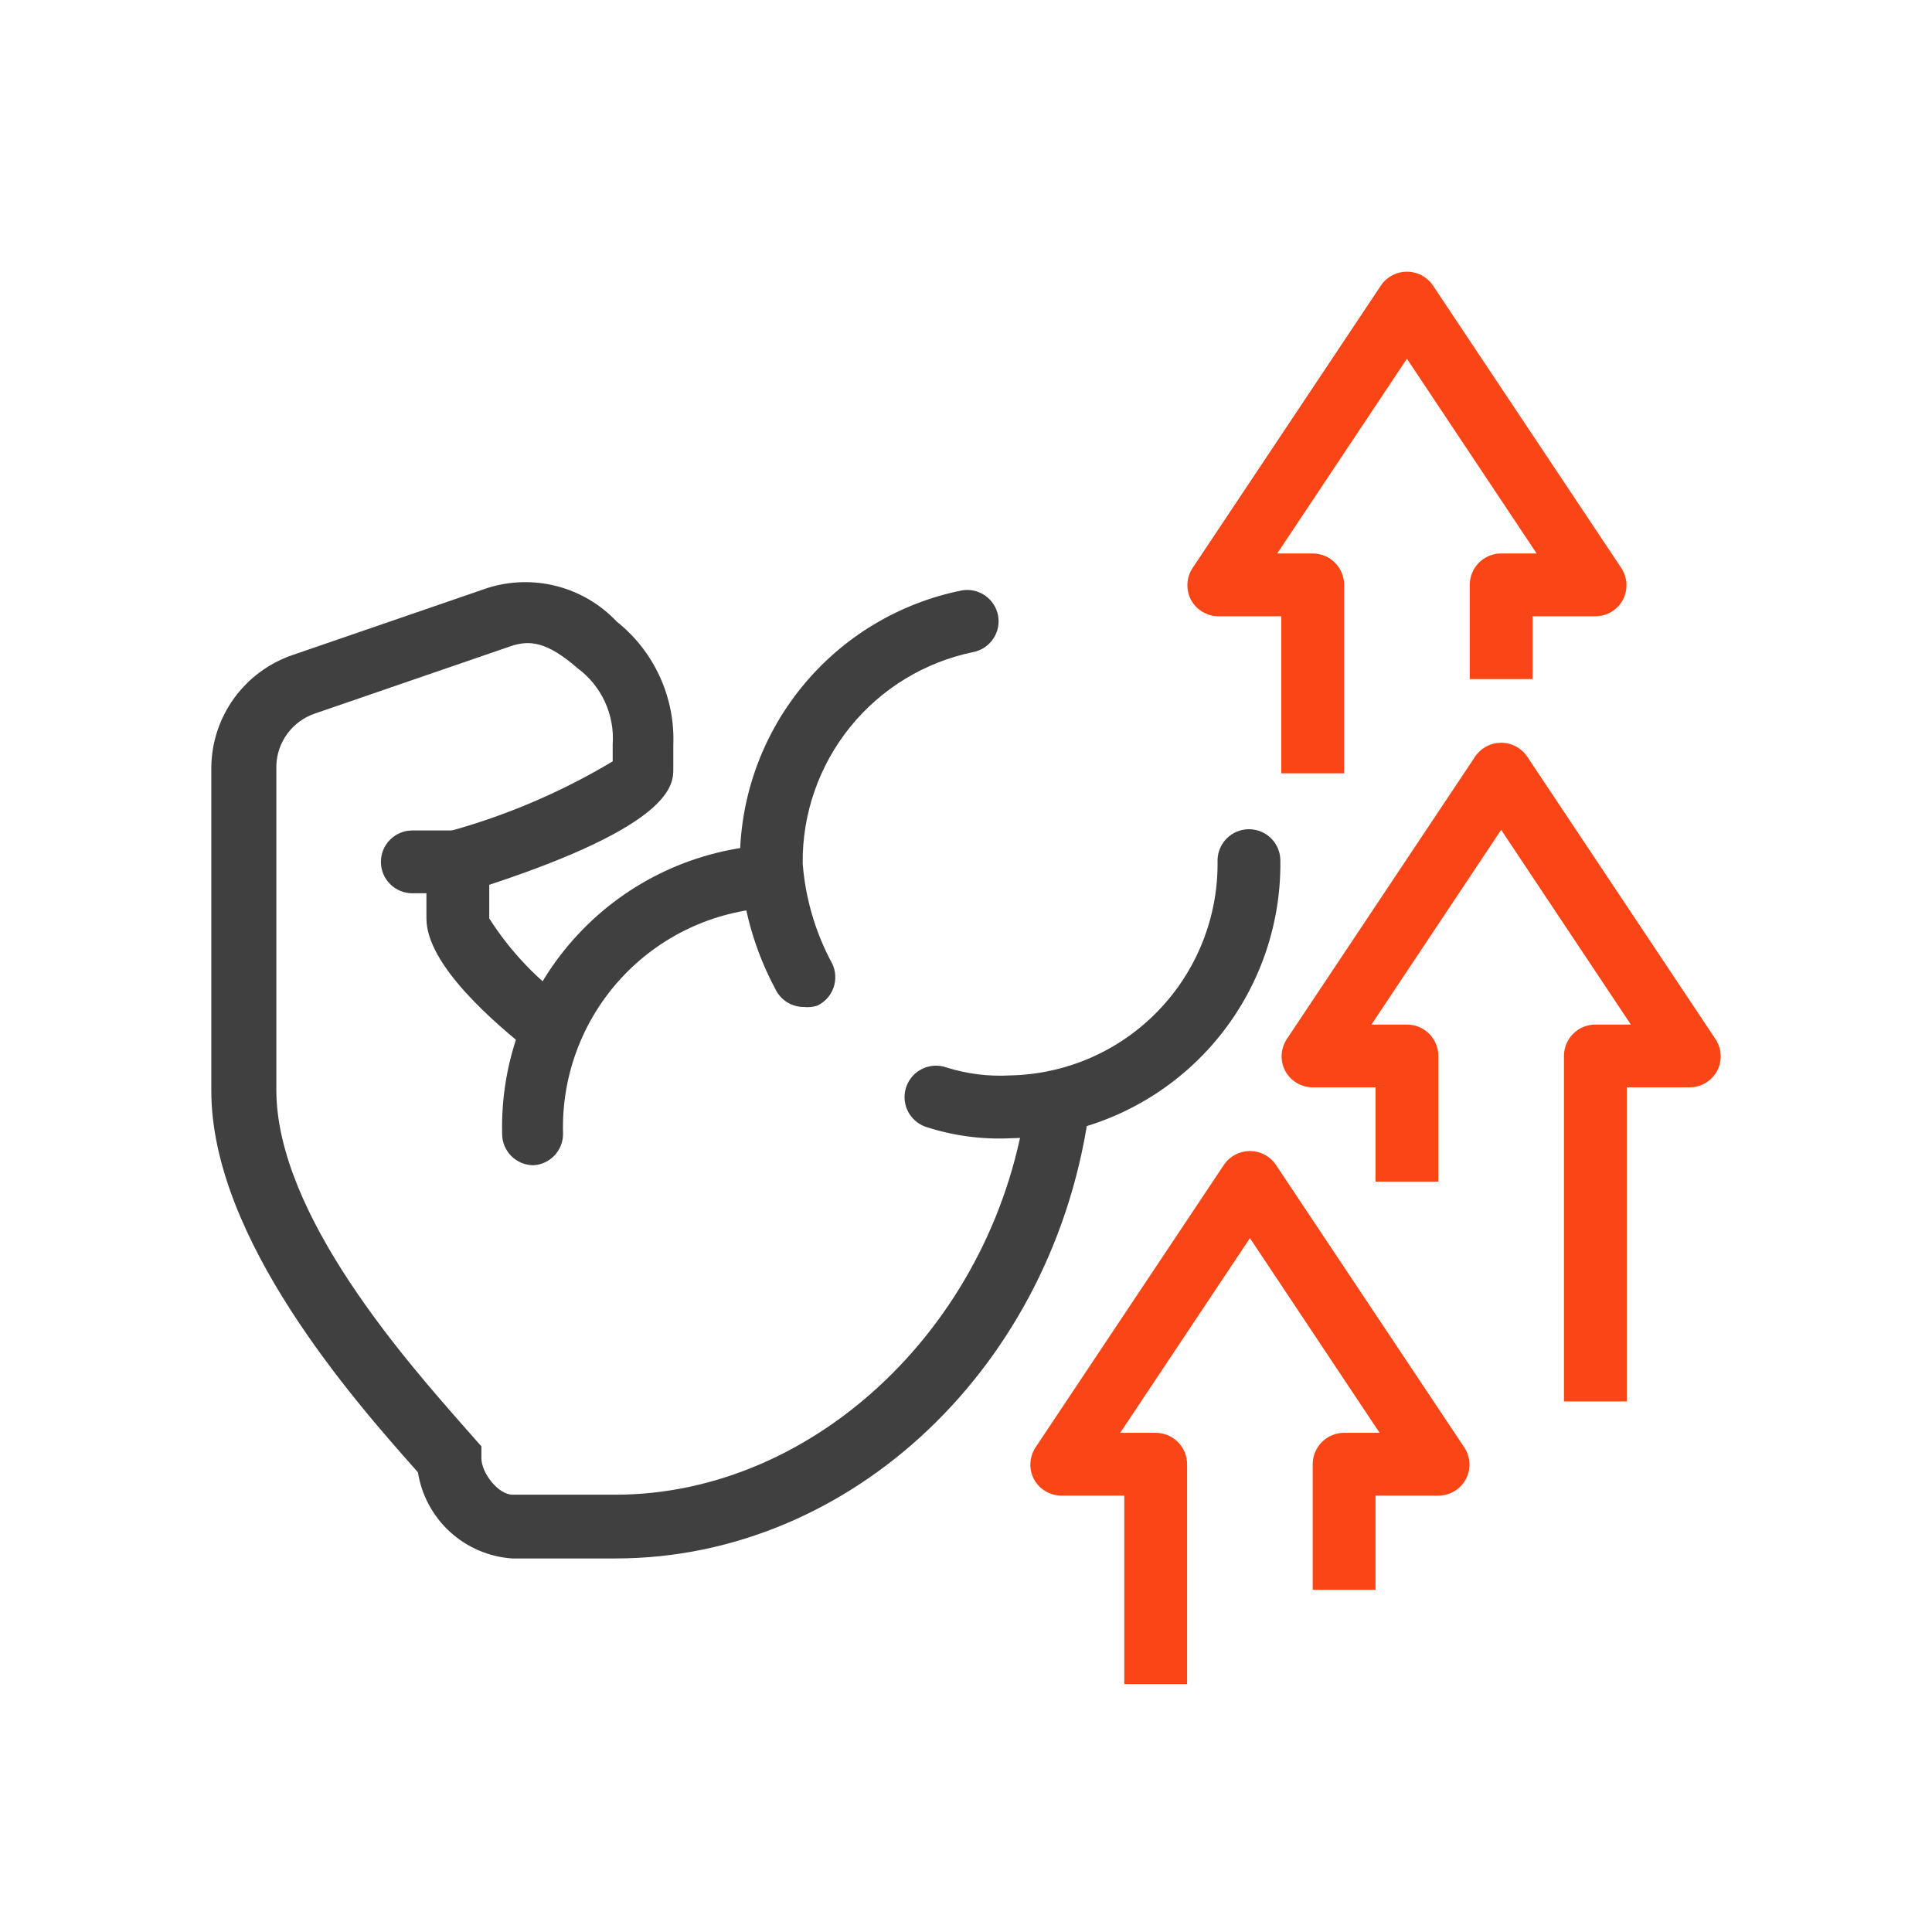 <svg width="64" height="64" viewBox="0 0 64 64" fill="none" xmlns="http://www.w3.org/2000/svg">
<path d="M33.477 37.706C32.518 37.752 31.559 37.622 30.647 37.321C30.519 37.274 30.401 37.202 30.3 37.109C30.2 37.016 30.118 36.905 30.061 36.781C30.003 36.657 29.971 36.522 29.965 36.386C29.96 36.249 29.981 36.112 30.028 35.984C30.075 35.855 30.147 35.738 30.24 35.637C30.333 35.536 30.444 35.455 30.569 35.398C30.693 35.34 30.827 35.308 30.964 35.302C31.1 35.296 31.237 35.318 31.365 35.365C32.038 35.575 32.742 35.664 33.446 35.625C35.302 35.592 37.069 34.825 38.36 33.491C39.651 32.157 40.361 30.365 40.333 28.509C40.333 28.233 40.443 27.968 40.638 27.773C40.833 27.578 41.097 27.469 41.373 27.469C41.649 27.469 41.914 27.578 42.109 27.773C42.304 27.968 42.414 28.233 42.414 28.509C42.442 30.912 41.517 33.228 39.843 34.951C38.168 36.674 35.88 37.665 33.477 37.706V37.706Z" fill="#404040"/>
<path d="M26.621 33.357C26.425 33.357 26.233 33.301 26.067 33.196C25.902 33.091 25.769 32.941 25.685 32.764C24.996 31.478 24.595 30.059 24.509 28.603C24.493 26.479 25.216 24.416 26.554 22.766C27.892 21.117 29.762 19.984 31.844 19.562C32.114 19.51 32.394 19.567 32.622 19.721C32.85 19.875 33.008 20.114 33.061 20.384C33.113 20.654 33.056 20.934 32.901 21.162C32.747 21.39 32.509 21.548 32.239 21.601C30.631 21.932 29.189 22.811 28.158 24.088C27.128 25.366 26.573 26.962 26.59 28.603C26.68 29.765 27.013 30.896 27.568 31.921C27.628 32.046 27.662 32.18 27.669 32.318C27.676 32.456 27.656 32.593 27.61 32.723C27.563 32.852 27.491 32.972 27.398 33.073C27.306 33.175 27.193 33.258 27.069 33.316C26.924 33.36 26.771 33.374 26.621 33.357Z" fill="#404040"/>
<path d="M20.389 51.626H16.967C16.201 51.574 15.475 51.264 14.908 50.746C14.341 50.228 13.966 49.533 13.845 48.775L13.783 48.702C11.754 46.414 7 41.045 7 36.135V25.388C7.015 24.574 7.279 23.785 7.757 23.126C8.236 22.467 8.905 21.971 9.674 21.705L16.145 19.479C16.892 19.242 17.69 19.221 18.448 19.418C19.206 19.615 19.894 20.022 20.431 20.592C21.044 21.079 21.533 21.705 21.858 22.417C22.184 23.129 22.336 23.909 22.304 24.691V25.471C22.304 25.981 22.304 27.302 16.207 29.31V30.423C16.918 31.541 17.845 32.507 18.933 33.264C19.132 33.438 19.257 33.682 19.283 33.945C19.309 34.209 19.233 34.472 19.071 34.682C18.909 34.892 18.673 35.032 18.412 35.074C18.15 35.115 17.883 35.056 17.664 34.907C16.342 33.867 14.126 31.953 14.126 30.423V27.76L14.865 27.541C16.772 27.017 18.599 26.237 20.296 25.221V24.66C20.33 24.177 20.242 23.693 20.041 23.253C19.839 22.813 19.529 22.431 19.141 22.142C18.101 21.237 17.528 21.195 16.894 21.414L10.423 23.64C10.062 23.764 9.748 23.995 9.521 24.301C9.295 24.608 9.166 24.976 9.154 25.357V36.104C9.154 40.265 13.544 45.176 15.396 47.288L15.947 47.912V48.307C15.947 48.786 16.498 49.514 16.987 49.514H20.379C27.069 49.514 33.061 43.74 34.018 36.374C34.036 36.237 34.08 36.106 34.149 35.986C34.218 35.867 34.309 35.762 34.418 35.678C34.528 35.594 34.652 35.532 34.785 35.496C34.918 35.461 35.057 35.451 35.194 35.469C35.33 35.487 35.462 35.531 35.581 35.6C35.701 35.669 35.806 35.76 35.89 35.869C35.974 35.978 36.035 36.103 36.071 36.236C36.107 36.369 36.117 36.508 36.099 36.645C34.986 45.196 28.234 51.626 20.389 51.626Z" fill="#404040"/>
<path d="M15.24 29.591H13.658C13.382 29.591 13.118 29.481 12.923 29.286C12.727 29.091 12.618 28.827 12.618 28.551C12.618 28.275 12.727 28.01 12.923 27.815C13.118 27.62 13.382 27.51 13.658 27.51H15.24C15.516 27.51 15.78 27.62 15.975 27.815C16.17 28.01 16.28 28.275 16.28 28.551C16.28 28.827 16.17 29.091 15.975 29.286C15.78 29.481 15.516 29.591 15.24 29.591Z" fill="#404040"/>
<path d="M17.674 38.6C17.398 38.6 17.134 38.491 16.938 38.296C16.743 38.101 16.634 37.836 16.634 37.56C16.576 35.122 17.473 32.757 19.132 30.97C20.791 29.182 23.082 28.113 25.518 27.989C25.794 27.989 26.059 28.099 26.254 28.294C26.449 28.489 26.559 28.753 26.559 29.029C26.559 29.305 26.449 29.57 26.254 29.765C26.059 29.96 25.794 30.07 25.518 30.07C23.623 30.177 21.845 31.02 20.563 32.419C19.28 33.819 18.595 35.663 18.652 37.56C18.652 37.826 18.551 38.081 18.37 38.275C18.188 38.468 17.939 38.585 17.674 38.6Z" fill="#404040"/>
<path d="M44.526 25.617H42.445V20.415H40.364C40.176 20.415 39.992 20.363 39.83 20.266C39.669 20.169 39.537 20.03 39.449 19.864C39.365 19.701 39.326 19.519 39.335 19.337C39.344 19.154 39.401 18.977 39.501 18.823L45.743 9.46C45.838 9.318 45.967 9.202 46.117 9.122C46.268 9.042 46.436 9 46.606 9C46.777 9 46.945 9.042 47.096 9.122C47.246 9.202 47.375 9.318 47.47 9.46L53.712 18.823C53.811 18.977 53.868 19.154 53.878 19.337C53.887 19.519 53.848 19.701 53.764 19.864C53.676 20.03 53.544 20.169 53.383 20.266C53.221 20.363 53.037 20.415 52.849 20.415H50.768V22.496H48.687V19.375C48.687 19.099 48.797 18.834 48.992 18.639C49.187 18.444 49.452 18.334 49.727 18.334H50.903L46.606 11.884L42.31 18.334H43.485C43.761 18.334 44.026 18.444 44.221 18.639C44.416 18.834 44.526 19.099 44.526 19.375V25.617Z" fill="#FA4616"/>
<path d="M53.889 46.424H51.808V34.98C51.808 34.704 51.918 34.44 52.113 34.244C52.308 34.049 52.573 33.94 52.849 33.94H54.024L49.727 27.489L45.431 33.94H46.606C46.882 33.94 47.147 34.049 47.342 34.244C47.537 34.44 47.647 34.704 47.647 34.98V39.142H45.566V36.02H43.485C43.297 36.02 43.113 35.968 42.951 35.871C42.79 35.774 42.658 35.635 42.57 35.469C42.486 35.306 42.447 35.124 42.456 34.942C42.465 34.759 42.523 34.582 42.622 34.429L48.864 25.065C48.959 24.924 49.088 24.808 49.238 24.727C49.389 24.647 49.557 24.605 49.727 24.605C49.898 24.605 50.066 24.647 50.217 24.727C50.367 24.808 50.496 24.924 50.591 25.065L56.833 34.429C56.932 34.582 56.99 34.759 56.999 34.942C57.008 35.124 56.969 35.306 56.885 35.469C56.797 35.635 56.665 35.774 56.504 35.871C56.342 35.968 56.158 36.02 55.97 36.02H53.889V46.424Z" fill="#FA4616"/>
<path d="M39.324 55.787H37.243V49.545H35.163C34.974 49.544 34.79 49.493 34.629 49.396C34.467 49.299 34.336 49.16 34.247 48.994C34.163 48.831 34.124 48.649 34.133 48.467C34.143 48.284 34.2 48.107 34.299 47.953L40.541 38.59C40.636 38.448 40.765 38.332 40.916 38.252C41.066 38.172 41.234 38.13 41.405 38.13C41.575 38.13 41.743 38.172 41.894 38.252C42.044 38.332 42.173 38.448 42.268 38.59L48.51 47.953C48.61 48.107 48.667 48.284 48.676 48.467C48.685 48.649 48.646 48.831 48.562 48.994C48.474 49.16 48.342 49.299 48.181 49.396C48.02 49.493 47.835 49.544 47.647 49.545H45.566V52.666H43.485V48.505C43.485 48.229 43.595 47.964 43.79 47.769C43.985 47.574 44.25 47.464 44.526 47.464H45.701L41.405 41.014L37.108 47.464H38.284C38.559 47.464 38.824 47.574 39.019 47.769C39.214 47.964 39.324 48.229 39.324 48.505V55.787Z" fill="#FA4616"/>
</svg>

